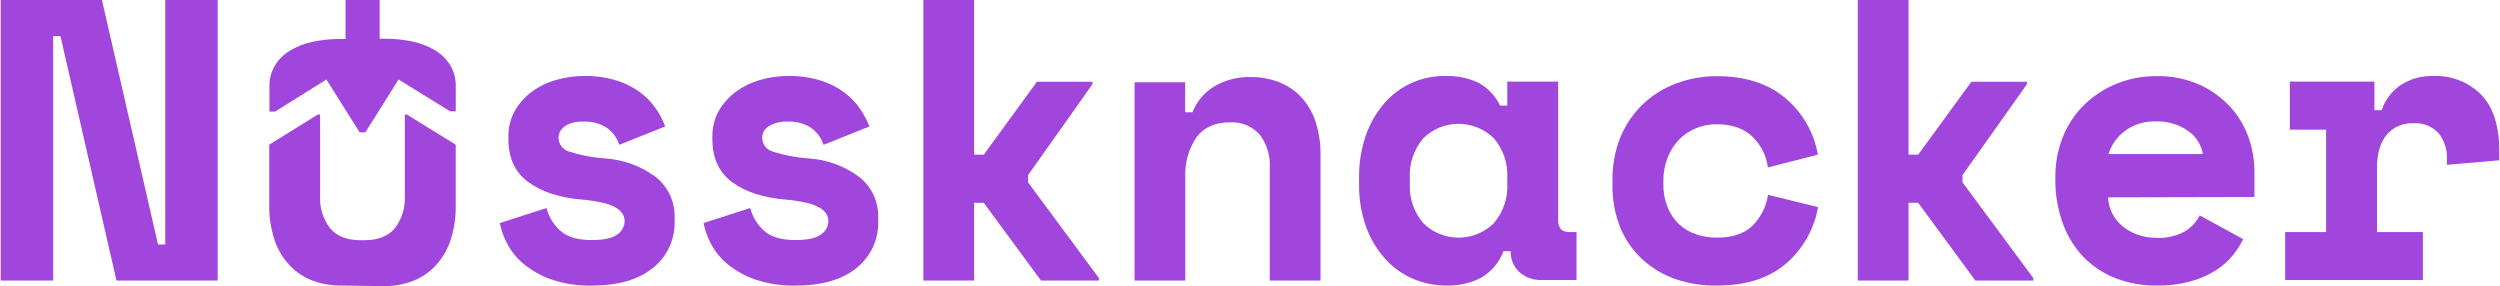 <svg width="498" height="57" viewBox="0 0 498 57" fill="none" xmlns="http://www.w3.org/2000/svg">
<path d="M67.791 56.88C65.894 56.884 64.012 56.545 62.236 55.882C60.527 55.236 58.988 54.213 57.736 52.889C56.385 51.458 55.357 49.757 54.722 47.899C53.955 45.627 53.588 43.24 53.637 40.844V28.809L63.301 22.822H63.763V38.918C63.617 41.279 64.33 43.613 65.772 45.494C67.112 47.064 69.121 47.849 71.799 47.849H72.603C75.282 47.849 77.291 47.064 78.63 45.494C80.073 43.613 80.785 41.279 80.64 38.918V22.832H81.082L90.775 28.82V40.964C90.825 43.36 90.458 45.747 89.691 48.019C89.052 49.875 88.025 51.575 86.677 53.008C85.422 54.334 83.879 55.358 82.166 56.002C80.394 56.664 78.515 57.002 76.621 57L67.791 56.88Z" fill="#A046DC"/>
<path d="M90.788 22.183V17.194C90.826 15.73 90.45 14.285 89.704 13.023C88.959 11.796 87.924 10.769 86.69 10.029C85.294 9.202 83.77 8.612 82.18 8.283C80.358 7.892 78.498 7.702 76.634 7.714H75.63V0H68.829V7.764H67.825C65.957 7.751 64.095 7.942 62.269 8.332C60.681 8.66 59.16 9.25 57.769 10.079C56.533 10.817 55.498 11.845 54.755 13.072C54.009 14.335 53.633 15.78 53.67 17.244V22.233H54.785L65.022 15.837L71.642 26.364H72.777L79.397 15.837L89.673 22.183H90.788Z" fill="#A046DC"/>
<path d="M183.931 0V55.882H194.037V40.395H195.966L207.357 55.882H218.909V55.403L204.785 36.323V34.886L217.624 16.765V16.286H206.553L195.966 30.815H194.037V0H183.931Z" fill="#A046DC"/>
<path d="M112.452 25.146C113.613 24.456 114.959 24.135 116.309 24.228C117.926 24.156 119.524 24.588 120.88 25.465C122.059 26.291 122.931 27.48 123.361 28.848L132.513 25.186C132.043 23.967 131.44 22.802 130.714 21.713C129.859 20.464 128.804 19.361 127.59 18.45C126.171 17.394 124.581 16.584 122.889 16.055C120.776 15.405 118.571 15.095 116.359 15.137C114.459 15.134 112.568 15.403 110.744 15.936C109.008 16.427 107.374 17.225 105.922 18.291C104.551 19.308 103.405 20.596 102.557 22.073C101.677 23.656 101.233 25.443 101.271 27.252V27.731C101.271 31.503 102.611 34.36 105.289 36.303C107.968 38.245 111.541 39.4 116.008 39.765C117.398 39.881 118.777 40.094 120.137 40.404C121.053 40.602 121.934 40.938 122.748 41.402C123.291 41.707 123.745 42.147 124.064 42.679C124.306 43.131 124.43 43.635 124.426 44.146C124.401 44.644 124.262 45.13 124.018 45.566C123.774 46.002 123.432 46.377 123.02 46.661C122.085 47.429 120.368 47.818 117.846 47.818C115.013 47.818 112.914 47.18 111.548 45.902C110.235 44.707 109.303 43.157 108.865 41.442L99.553 44.435C99.864 45.927 100.392 47.366 101.12 48.706C101.957 50.242 103.09 51.598 104.456 52.698C106.083 54.007 107.929 55.02 109.91 55.692C112.465 56.548 115.151 56.953 117.846 56.889C123.09 56.889 127.155 55.722 130.041 53.387C131.454 52.264 132.583 50.828 133.337 49.194C134.09 47.559 134.448 45.773 134.381 43.977V43.508C134.454 41.915 134.142 40.328 133.471 38.88C132.799 37.432 131.789 36.165 130.524 35.185C127.622 33.063 124.173 31.807 120.579 31.563C118.095 31.402 115.641 30.933 113.275 30.166C112.687 29.982 112.175 29.614 111.813 29.118C111.451 28.622 111.259 28.024 111.266 27.411C111.273 26.957 111.394 26.512 111.618 26.116C111.843 25.72 112.164 25.387 112.552 25.146" fill="#A046DC"/>
<path d="M153.136 25.147C154.294 24.457 155.636 24.137 156.983 24.229C158.603 24.154 160.205 24.587 161.564 25.466C162.743 26.292 163.615 27.481 164.045 28.849L173.196 25.186C172.711 23.965 172.091 22.8 171.348 21.714C170.493 20.464 169.438 19.362 168.224 18.451C166.804 17.394 165.215 16.584 163.523 16.056C161.406 15.405 159.198 15.095 156.983 15.138C155.082 15.136 153.191 15.405 151.368 15.936C149.635 16.431 148.006 17.228 146.556 18.291C145.184 19.309 144.039 20.596 143.19 22.073C142.31 23.657 141.867 25.443 141.905 27.252V27.731C141.905 31.503 143.227 34.361 145.873 36.303C148.518 38.246 152.091 39.4 156.591 39.766C157.981 39.881 159.361 40.095 160.72 40.404C161.634 40.6 162.512 40.937 163.322 41.402C163.869 41.704 164.327 42.145 164.648 42.68C164.889 43.131 165.013 43.635 165.009 44.147C164.982 44.644 164.842 45.129 164.598 45.565C164.354 46.001 164.014 46.376 163.603 46.661C162.665 47.433 160.941 47.819 158.429 47.819C155.597 47.819 153.497 47.18 152.131 45.903C150.819 44.707 149.886 43.157 149.449 41.442L140.137 44.436C140.447 45.928 140.975 47.367 141.704 48.707C142.54 50.242 143.674 51.599 145.039 52.699C146.666 54.007 148.512 55.02 150.494 55.692C153.048 56.548 155.734 56.953 158.429 56.89C163.673 56.89 167.738 55.722 170.625 53.387C172.031 52.263 173.154 50.827 173.902 49.195C174.65 47.563 175.004 45.779 174.934 43.987V43.508C175.008 41.916 174.698 40.33 174.028 38.882C173.359 37.434 172.35 36.167 171.087 35.185C168.186 33.064 164.736 31.807 161.142 31.563C158.658 31.403 156.205 30.933 153.839 30.166C153.251 29.982 152.738 29.615 152.376 29.119C152.014 28.623 151.823 28.024 151.83 27.412C151.836 26.957 151.957 26.512 152.182 26.116C152.406 25.721 152.727 25.387 153.115 25.147" fill="#A046DC"/>
<path d="M236.115 35.345C235.97 32.517 236.745 29.718 238.325 27.361C239.792 25.366 242.032 24.368 245.025 24.368C246.13 24.299 247.236 24.483 248.259 24.905C249.281 25.327 250.192 25.976 250.922 26.803C252.373 28.711 253.086 31.073 252.931 33.459V55.881H263.047V30.934C263.096 28.561 262.729 26.197 261.962 23.949C261.329 22.129 260.3 20.469 258.949 19.089C257.696 17.829 256.175 16.864 254.498 16.265C252.763 15.641 250.929 15.33 249.084 15.347C246.579 15.29 244.108 15.922 241.942 17.173C239.936 18.372 238.386 20.197 237.532 22.362H236.085V16.385H226.009V55.881H236.115V35.345Z" fill="#A046DC"/>
<path d="M300.253 36.503C300.414 39.383 299.466 42.215 297.601 44.426C296.676 45.349 295.577 46.082 294.366 46.583C293.155 47.083 291.856 47.34 290.545 47.34C289.233 47.34 287.934 47.083 286.723 46.583C285.512 46.082 284.413 45.349 283.488 44.426C281.623 42.215 280.675 39.383 280.836 36.503V35.505C280.675 32.622 281.623 29.786 283.488 27.572C284.414 26.65 285.514 25.92 286.725 25.421C287.936 24.922 289.234 24.666 290.545 24.666C291.855 24.666 293.153 24.922 294.364 25.421C295.575 25.92 296.675 26.65 297.601 27.572C299.466 29.786 300.414 32.622 300.253 35.505V36.503ZM314.046 55.782V46.222H312.549C311.103 46.222 310.379 45.424 310.379 43.827V16.255H300.253V21.035H298.807C297.926 19.162 296.484 17.604 294.678 16.575C292.549 15.53 290.189 15.036 287.817 15.138C285.533 15.118 283.271 15.593 281.189 16.529C279.108 17.464 277.256 18.839 275.763 20.556C274.145 22.437 272.898 24.604 272.086 26.943C271.147 29.662 270.688 32.521 270.73 35.395V36.672C270.68 39.573 271.153 42.459 272.126 45.194C272.976 47.543 274.272 49.708 275.943 51.571C277.487 53.289 279.389 54.652 281.519 55.562C283.663 56.462 285.972 56.91 288.299 56.88C290.642 56.932 292.96 56.396 295.04 55.323C297.089 54.123 298.66 52.259 299.49 50.044H300.927C300.9 50.819 301.04 51.59 301.338 52.306C301.636 53.022 302.085 53.666 302.654 54.195C303.874 55.278 305.47 55.847 307.104 55.782H314.046Z" fill="#A046DC"/>
<path d="M352.195 38.808C351.848 41.166 350.737 43.349 349.031 45.025C347.404 46.575 345.036 47.346 341.929 47.34C340.537 47.346 339.154 47.117 337.84 46.661C336.586 46.241 335.435 45.56 334.465 44.665C333.471 43.712 332.694 42.558 332.185 41.282C331.599 39.799 331.312 38.215 331.341 36.622V36.143C331.316 34.524 331.603 32.916 332.185 31.403C332.702 30.07 333.477 28.849 334.465 27.811C335.423 26.835 336.571 26.064 337.84 25.546C339.135 25.008 340.526 24.736 341.929 24.747C345.03 24.747 347.437 25.596 349.152 27.292C350.811 28.918 351.873 31.052 352.165 33.349L362.12 30.805C361.357 26.383 359.04 22.373 355.581 19.488C352.125 16.614 347.618 15.177 342.059 15.177C339.282 15.158 336.524 15.645 333.923 16.614C331.445 17.536 329.18 18.945 327.263 20.756C325.339 22.607 323.821 24.832 322.802 27.292C321.702 30.029 321.159 32.956 321.205 35.904V36.902C321.154 39.82 321.697 42.719 322.802 45.424C323.797 47.817 325.305 49.966 327.222 51.72C329.139 53.454 331.392 54.782 333.842 55.622C336.497 56.516 339.288 56.941 342.09 56.88C347.755 56.88 352.289 55.446 355.691 52.579C359.106 49.669 361.39 45.667 362.15 41.262L352.195 38.808Z" fill="#A046DC"/>
<path d="M370.065 0V55.882H380.181V40.395H382.1L393.491 55.882H405.043V55.403L390.93 36.323V34.886L403.768 16.765V16.286H392.698L382.1 30.815H380.181V0H370.065Z" fill="#A046DC"/>
<path d="M438.817 30.685H420.032C420.569 28.895 421.663 27.32 423.156 26.185C424.939 24.804 427.156 24.097 429.414 24.189C431.685 24.099 433.923 24.743 435.793 26.025C436.585 26.552 437.26 27.234 437.778 28.028C438.296 28.822 438.646 29.713 438.807 30.645L438.817 30.685ZM449.084 39.247V33.928C449.06 31.743 448.68 29.576 447.958 27.512C447.191 25.282 445.99 23.224 444.422 21.455C442.719 19.57 440.652 18.043 438.345 16.964C435.579 15.702 432.558 15.088 429.515 15.168C426.835 15.152 424.177 15.654 421.689 16.645C419.318 17.593 417.153 18.986 415.311 20.746C413.449 22.546 411.979 24.706 410.991 27.093C409.921 29.727 409.388 32.545 409.424 35.385V35.864C409.404 38.881 409.935 41.877 410.991 44.706C411.899 47.177 413.319 49.431 415.16 51.322C416.966 53.137 419.141 54.548 421.539 55.463C424.138 56.435 426.898 56.916 429.676 56.88C431.994 56.922 434.305 56.626 436.537 56.002C438.295 55.506 439.97 54.756 441.509 53.776C442.772 52.962 443.894 51.951 444.834 50.783C445.617 49.81 446.29 48.757 446.843 47.639L438.184 42.91C437.524 44.198 436.524 45.285 435.291 46.053C433.533 47.035 431.528 47.492 429.515 47.37C428.274 47.378 427.041 47.175 425.868 46.771C424.773 46.392 423.753 45.825 422.855 45.095C421.99 44.4 421.282 43.533 420.775 42.55C420.259 41.547 419.971 40.443 419.932 39.317L449.084 39.247Z" fill="#A046DC"/>
<path d="M456.136 25.825H463.359V46.222H455.202V55.782H482.636V46.222H473.495V33.469C473.495 30.609 474.138 28.403 475.424 26.853C476.067 26.089 476.88 25.483 477.798 25.083C478.717 24.683 479.716 24.5 480.718 24.548C481.648 24.484 482.58 24.625 483.449 24.961C484.317 25.298 485.1 25.821 485.74 26.494C486.925 27.974 487.526 29.834 487.428 31.723V32.831L497.855 31.932V30.126C497.855 25.077 496.65 21.318 494.239 18.85C492.997 17.604 491.506 16.63 489.863 15.991C488.219 15.351 486.459 15.061 484.696 15.138C482.409 15.073 480.157 15.7 478.236 16.934C476.439 18.138 475.099 19.905 474.429 21.953H472.983V16.256H456.136V25.825Z" fill="#A046DC"/>
<path d="M32.923 0.001V48.699H31.477L20.306 0.001H0.145V55.883H10.592V7.186H12.039L23.199 55.883H43.37V0.001H32.923Z" fill="#A046DC"/>
</svg>
